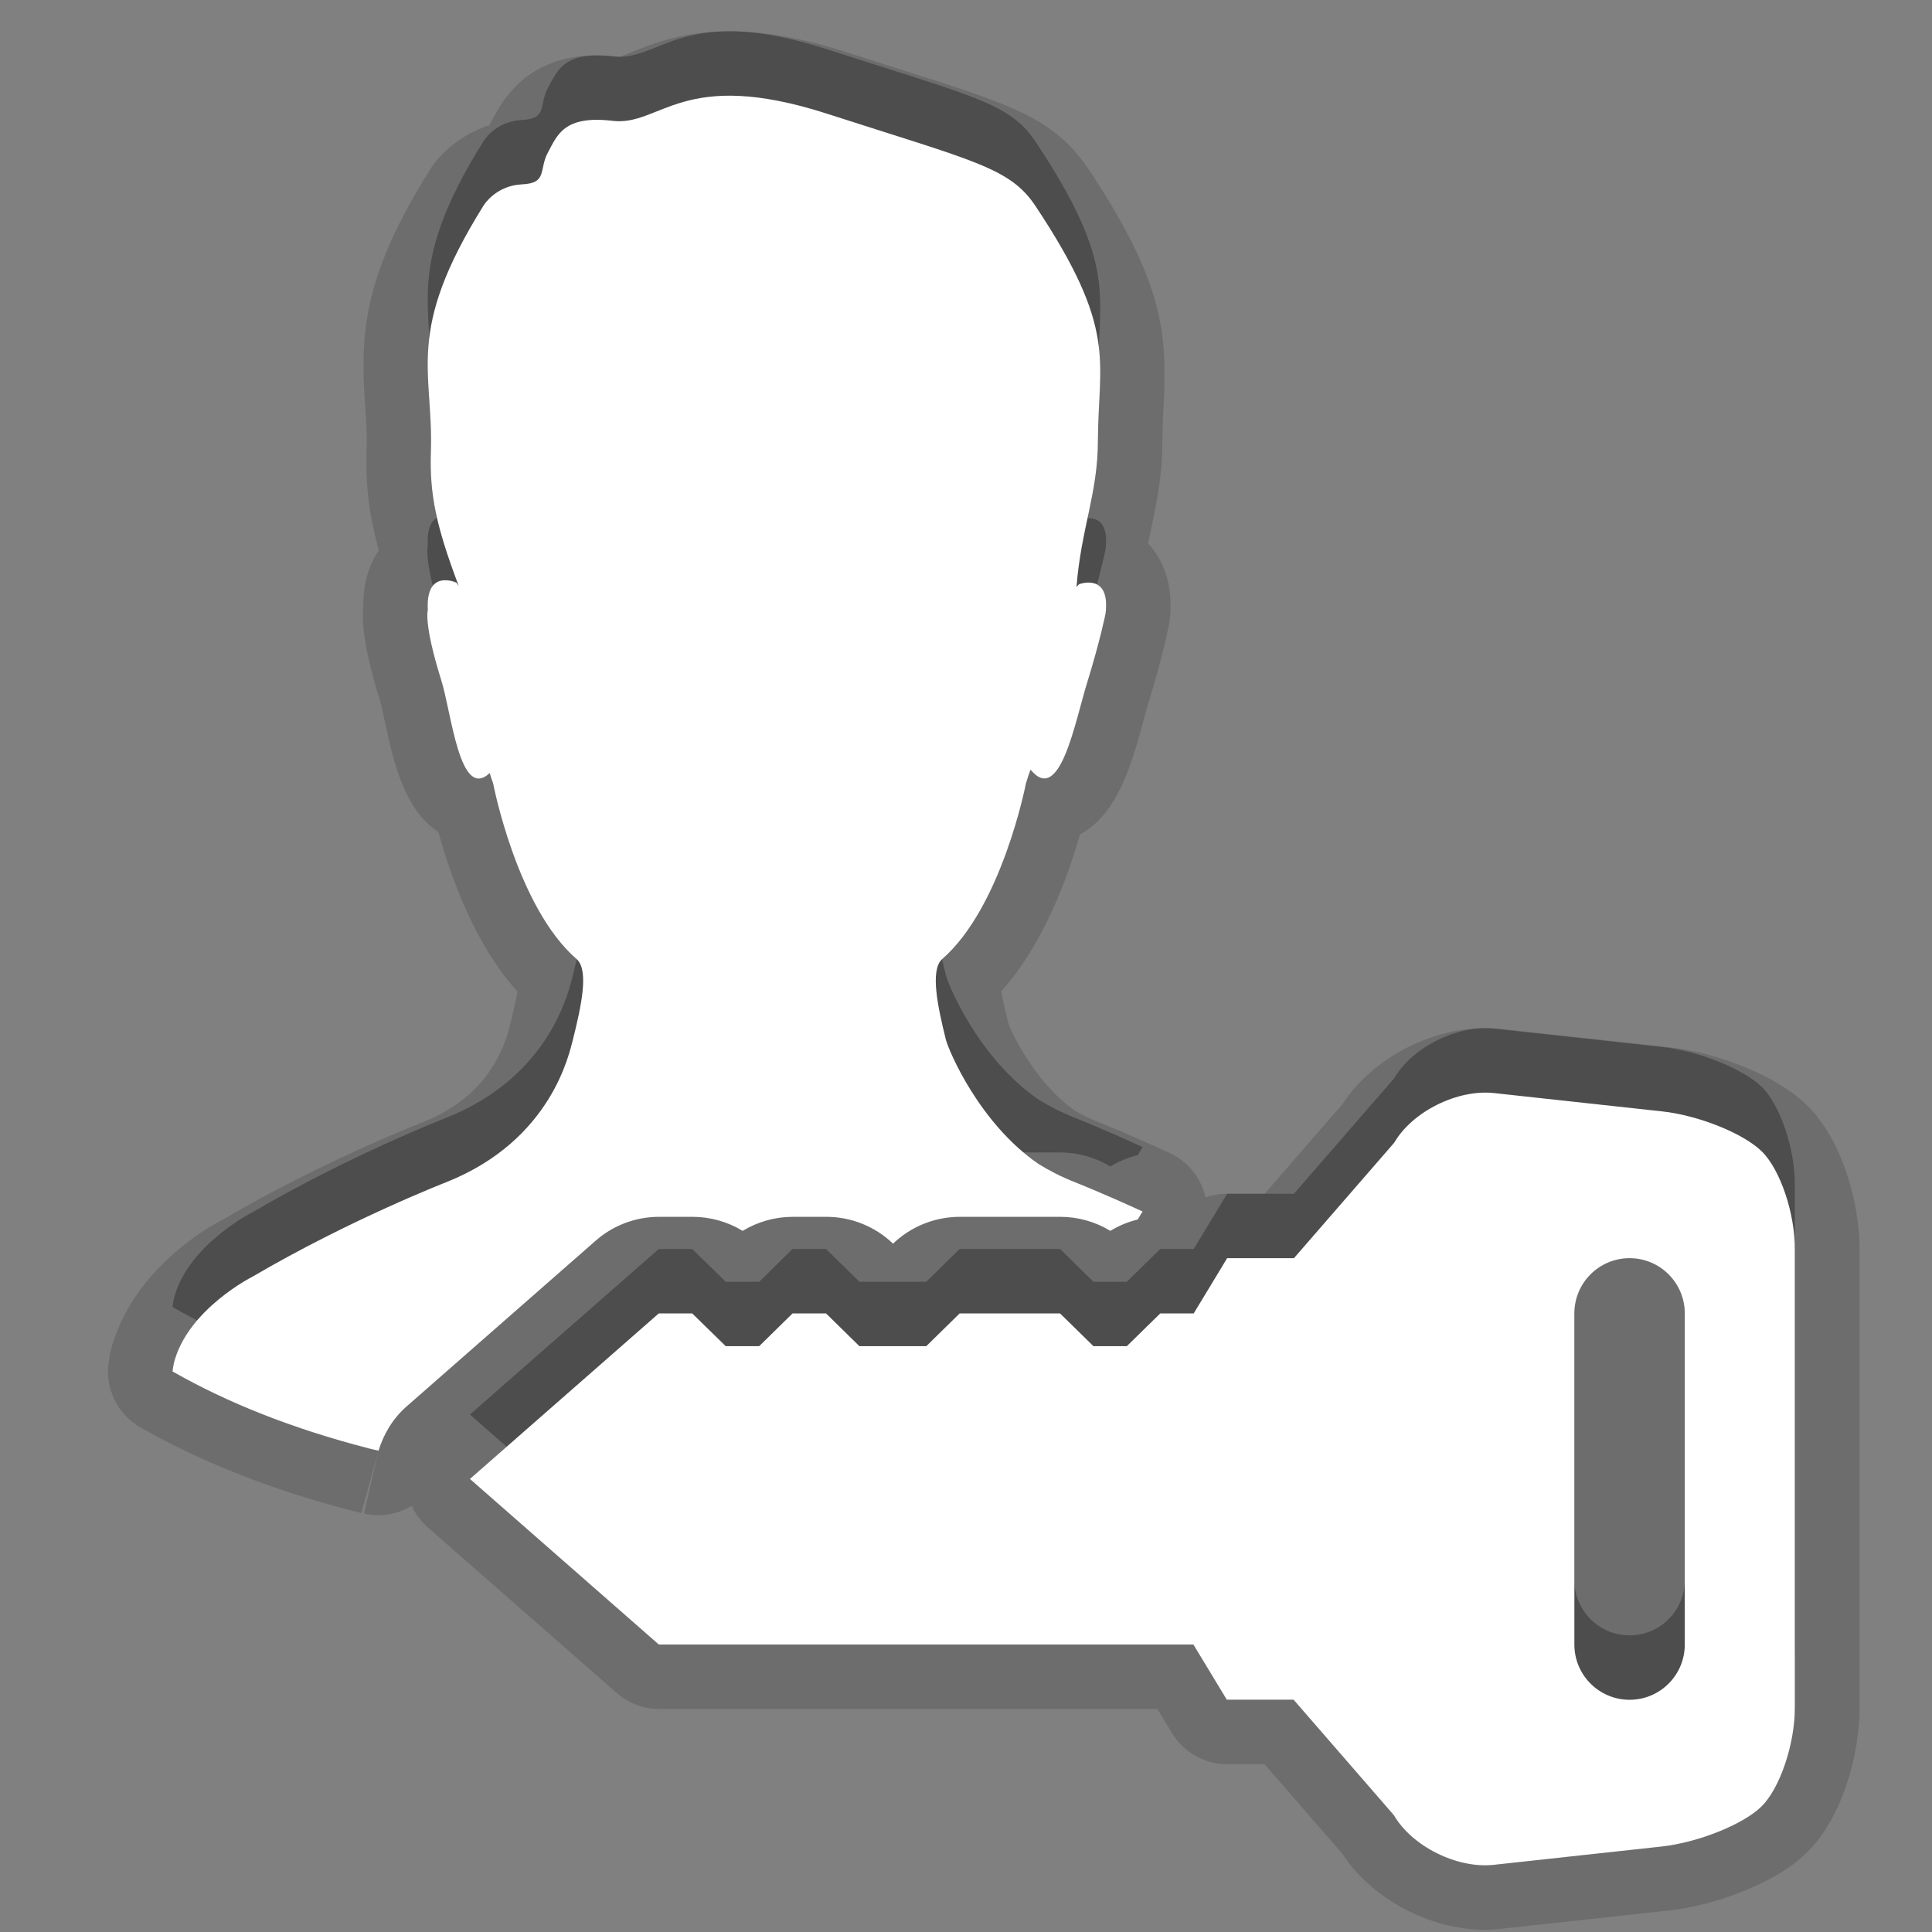 <svg xmlns="http://www.w3.org/2000/svg" xmlns:xlink="http://www.w3.org/1999/xlink" width="30" height="30" x="0" y="0" enable-background="new 0 0 30 30" version="1.1" viewBox="0 0 30 30" xml:space="preserve"><rect x="0" y="0" width="30" height="30" fill="#808080" stroke="none"/><g id="DO_NOT_EDIT_-_BOUNDING_BOX"><rect id="BOUNDING_BOX" width="30" height="30" fill="none"/></g><g id="PLACE_YOUR_GRAPHIC_HERE"><g><path d="M27.356,16.878c-0.284-0.279-0.982-0.56-1.551-0.621L23.2,15.973c-0.567-0.062-1.268,0.285-1.551,0.771 l-1.557,1.793h-1.037l-0.519,0.857h-0.519l-0.52,0.509h-0.518l-0.519-0.509h-1.558l-0.519,0.509h-1.038l-0.519-0.509h-0.519 l-0.518,0.509h-0.52l-0.521-0.509h-0.518l-2.933,2.571l2.933,2.571h8.301l0.519,0.857h1.037l1.557,1.793 c0.283,0.486,0.982,0.833,1.551,0.771l2.605-0.284c0.568-0.063,1.267-0.342,1.551-0.621c0.286-0.279,0.519-0.967,0.519-1.527 v-7.122C27.875,17.845,27.643,17.158,27.356,16.878z M26.161,24.537c0,0.474-0.384,0.857-0.857,0.857s-0.857-0.384-0.857-0.857 v-5.143c0-0.474,0.384-0.857,0.857-0.857s0.857,0.384,0.857,0.857V24.537z M10.236,17.895h0.518c0.276,0,0.546,0.077,0.778,0.218 c0.233-0.141,0.502-0.218,0.779-0.218h0.519c0.387,0,0.759,0.149,1.037,0.417c0.279-0.268,0.651-0.417,1.038-0.417h1.558 c0.276,0,0.545,0.076,0.778,0.218c0.132-0.08,0.274-0.14,0.425-0.176l0.076-0.125c-0.624-0.287-1.053-0.456-1.053-0.456 c-0.209-0.082-0.395-0.178-0.563-0.282c-0.922-0.634-1.395-1.761-1.439-1.933c-0.129-0.52-0.244-1.07-0.061-1.245 c0.934-0.808,1.305-2.732,1.305-2.732c0.023-0.074,0.045-0.146,0.072-0.212c0.459,0.561,0.693-0.761,0.883-1.367 c0.197-0.637,0.281-1.056,0.281-1.056c0.08-0.647-0.412-0.457-0.412-0.457l-0.039,0.042c0.07-0.904,0.332-1.454,0.332-2.269 c0.006-1.26,0.314-1.716-0.969-3.646c-0.396-0.595-0.945-0.694-3.223-1.429c-2.268-0.734-2.592,0.196-3.346,0.106 C8.76,0.787,8.654,1.096,8.51,1.364c-0.148,0.269,0,0.483-0.412,0.499C7.686,1.885,7.504,2.199,7.504,2.199 C6.277,4.166,6.732,4.755,6.691,6.011C6.668,6.679,6.775,7.177,7.123,8.099L7.086,8.047c0,0-0.48-0.225-0.443,0.426 c0,0-0.068,0.204,0.205,1.077c0.162,0.502,0.287,1.896,0.756,1.454c0.014,0.052,0.035,0.107,0.053,0.159 c0,0,0.367,1.925,1.299,2.732c0.191,0.175,0.07,0.726-0.059,1.245c-0.055,0.198-0.32,1.559-1.963,2.215c0,0-1.5,0.582-3.006,1.465 c0,0-1.018,0.508-1.229,1.349l-0.021,0.126c0.857,0.49,1.869,0.891,3.049,1.196c0.053,0.014,0.101,0.023,0.151,0.035 c0.081-0.263,0.226-0.504,0.437-0.688l2.933-2.571C9.521,18.026,9.872,17.895,10.236,17.895z" opacity=".3"/><g><rect width="30" height="30" fill="none"/></g><path d="M23.066,29.966c-0.868,0-1.766-0.481-2.224-1.183l-1.206-1.389h-0.581c-0.35,0-0.675-0.183-0.855-0.482 l-0.227-0.375h-7.737c-0.243,0-0.477-0.088-0.659-0.248l-2.933-2.571c-0.107-0.094-0.192-0.209-0.25-0.335 c-0.153,0.092-0.331,0.144-0.516,0.144c-0.074,0-0.15-0.008-0.226-0.025l0.225-0.975l-0.265,0.966l-0.138-0.033 c-1.247-0.322-2.355-0.759-3.294-1.296c-0.364-0.208-0.56-0.622-0.489-1.036l0.021-0.126c0.33-1.326,1.622-2.003,1.768-2.075 c1.498-0.881,3.026-1.478,3.09-1.503c0.711-0.284,1.167-0.786,1.345-1.489c0.06-0.239,0.099-0.416,0.12-0.539 c-0.666-0.729-1.045-1.813-1.228-2.478c-0.536-0.342-0.704-1.125-0.825-1.688c-0.031-0.145-0.058-0.279-0.088-0.373 C5.659,10.099,5.615,9.68,5.641,9.411C5.64,9.071,5.721,8.782,5.883,8.546C5.74,8.032,5.672,7.551,5.692,6.976 C5.7,6.722,5.684,6.497,5.669,6.281C5.596,5.21,5.624,4.324,6.655,2.67c0.148-0.257,0.478-0.577,0.945-0.725 C7.611,1.924,7.623,1.902,7.635,1.88c0.158-0.303,0.533-1.02,1.632-1.02c0.108,0,0.229,0.007,0.364,0.023 c0.007-0.006,0.117-0.05,0.197-0.082c0.315-0.126,0.791-0.316,1.502-0.316c0.543,0,1.144,0.109,1.836,0.333l0.838,0.267 c1.726,0.548,2.372,0.752,2.909,1.558c1.163,1.75,1.213,2.551,1.155,3.664C18.06,6.474,18.05,6.651,18.049,6.85 c0,0.543-0.092,0.977-0.181,1.396c-0.015,0.065-0.028,0.129-0.041,0.193c0.007,0.007,0.014,0.015,0.021,0.022 c0.184,0.208,0.388,0.584,0.313,1.189c-0.012,0.074-0.103,0.533-0.318,1.229c-0.029,0.094-0.059,0.204-0.09,0.321 c-0.171,0.63-0.392,1.444-0.983,1.756c-0.179,0.633-0.557,1.698-1.221,2.433c0.018,0.106,0.05,0.267,0.111,0.51 c0.047,0.131,0.418,0.925,1.035,1.349c0.081,0.05,0.213,0.117,0.361,0.176c0.001,0,0.451,0.177,1.105,0.479 c0.259,0.119,0.455,0.344,0.538,0.616c0.008,0.025,0.015,0.051,0.021,0.076c0.106-0.038,0.221-0.059,0.337-0.059h0.581 l1.206-1.389c0.458-0.701,1.355-1.183,2.224-1.183c0.082,0,0.162,0.004,0.241,0.013l2.606,0.284 c0.684,0.074,1.641,0.408,2.144,0.902c0.562,0.55,0.817,1.546,0.817,2.239v7.122c0,0.694-0.257,1.693-0.82,2.243 c-0.498,0.49-1.454,0.824-2.14,0.899l-2.606,0.284C23.229,29.962,23.147,29.966,23.066,29.966z" opacity=".15"/><path d="M27.356,17.878c-0.284-0.279-0.982-0.56-1.551-0.621L23.2,16.973c-0.567-0.062-1.268,0.285-1.551,0.771 l-1.557,1.793h-1.037l-0.519,0.857h-0.519l-0.52,0.509h-0.518l-0.519-0.509h-1.558l-0.519,0.509h-1.038l-0.519-0.509h-0.519 l-0.518,0.509h-0.52l-0.521-0.509h-0.518l-2.933,2.571l2.933,2.571h8.301l0.519,0.857h1.037l1.557,1.793 c0.283,0.486,0.982,0.833,1.551,0.771l2.605-0.284c0.568-0.063,1.267-0.342,1.551-0.621c0.286-0.279,0.519-0.967,0.519-1.527 v-7.122C27.875,18.845,27.643,18.158,27.356,17.878z M26.161,25.537c0,0.474-0.384,0.857-0.857,0.857s-0.857-0.384-0.857-0.857 v-5.143c0-0.474,0.384-0.857,0.857-0.857s0.857,0.384,0.857,0.857V25.537z M10.236,18.895h0.518c0.276,0,0.546,0.077,0.778,0.218 c0.233-0.141,0.502-0.218,0.779-0.218h0.519c0.387,0,0.759,0.149,1.037,0.417c0.279-0.268,0.651-0.417,1.038-0.417h1.558 c0.276,0,0.545,0.076,0.778,0.218c0.132-0.08,0.274-0.14,0.425-0.176l0.076-0.125c-0.624-0.287-1.053-0.456-1.053-0.456 c-0.209-0.082-0.395-0.178-0.563-0.282c-0.922-0.634-1.395-1.761-1.439-1.933c-0.129-0.52-0.244-1.07-0.061-1.245 c0.934-0.808,1.305-2.732,1.305-2.732c0.023-0.074,0.045-0.146,0.072-0.212c0.459,0.561,0.693-0.761,0.883-1.367 c0.197-0.637,0.281-1.056,0.281-1.056c0.08-0.647-0.412-0.457-0.412-0.457l-0.039,0.042c0.07-0.904,0.332-1.454,0.332-2.269 c0.006-1.26,0.314-1.716-0.969-3.646c-0.396-0.595-0.945-0.694-3.223-1.429c-2.268-0.734-2.592,0.196-3.346,0.106 C8.76,1.787,8.654,2.096,8.51,2.364c-0.148,0.269,0,0.483-0.412,0.499C7.686,2.885,7.504,3.199,7.504,3.199 C6.277,5.166,6.732,5.755,6.691,7.011C6.668,7.679,6.775,8.177,7.123,9.099L7.086,9.047c0,0-0.48-0.225-0.443,0.426 c0,0-0.068,0.204,0.205,1.077c0.162,0.502,0.287,1.896,0.756,1.454c0.014,0.052,0.035,0.107,0.053,0.159 c0,0,0.367,1.925,1.299,2.732c0.191,0.175,0.07,0.726-0.059,1.245c-0.055,0.198-0.32,1.559-1.963,2.215c0,0-1.5,0.582-3.006,1.465 c0,0-1.018,0.508-1.229,1.349l-0.021,0.126c0.857,0.49,1.869,0.891,3.049,1.196c0.053,0.014,0.101,0.023,0.151,0.035 c0.081-0.263,0.226-0.504,0.437-0.688l2.933-2.571C9.521,19.026,9.872,18.895,10.236,18.895z" opacity=".15"/><path fill="#FFF" d="M27.356,17.878c-0.284-0.279-0.982-0.56-1.551-0.621L23.2,16.973c-0.567-0.062-1.268,0.285-1.551,0.771 l-1.557,1.793h-1.037l-0.519,0.857h-0.519l-0.52,0.509h-0.518l-0.519-0.509h-1.558l-0.519,0.509h-1.038l-0.519-0.509h-0.519 l-0.518,0.509h-0.52l-0.521-0.509h-0.518l-2.933,2.571l2.933,2.571h8.301l0.519,0.857h1.037l1.557,1.793 c0.283,0.486,0.982,0.833,1.551,0.771l2.605-0.284c0.568-0.063,1.267-0.342,1.551-0.621c0.286-0.279,0.519-0.967,0.519-1.527 v-7.122C27.875,18.845,27.643,18.158,27.356,17.878z M26.161,25.537c0,0.474-0.384,0.857-0.857,0.857s-0.857-0.384-0.857-0.857 v-5.143c0-0.474,0.384-0.857,0.857-0.857s0.857,0.384,0.857,0.857V25.537z M10.236,18.895h0.518c0.276,0,0.546,0.077,0.778,0.218 c0.233-0.141,0.502-0.218,0.779-0.218h0.519c0.387,0,0.759,0.149,1.037,0.417c0.279-0.268,0.651-0.417,1.038-0.417h1.558 c0.276,0,0.545,0.076,0.778,0.218c0.132-0.08,0.274-0.14,0.425-0.176l0.076-0.125c-0.624-0.287-1.053-0.456-1.053-0.456 c-0.209-0.082-0.395-0.178-0.563-0.282c-0.922-0.634-1.395-1.761-1.439-1.933c-0.129-0.52-0.244-1.07-0.061-1.245 c0.934-0.808,1.305-2.732,1.305-2.732c0.023-0.074,0.045-0.146,0.072-0.212c0.459,0.561,0.693-0.761,0.883-1.367 c0.197-0.637,0.281-1.056,0.281-1.056c0.08-0.647-0.412-0.457-0.412-0.457l-0.039,0.042c0.07-0.904,0.332-1.454,0.332-2.269 c0.006-1.26,0.314-1.716-0.969-3.646c-0.396-0.595-0.945-0.694-3.223-1.429c-2.268-0.734-2.592,0.196-3.346,0.106 C8.76,1.787,8.654,2.096,8.51,2.364c-0.148,0.269,0,0.483-0.412,0.499C7.686,2.885,7.504,3.199,7.504,3.199 C6.277,5.166,6.732,5.755,6.691,7.011C6.668,7.679,6.775,8.177,7.123,9.099L7.086,9.047c0,0-0.48-0.225-0.443,0.426 c0,0-0.068,0.204,0.205,1.077c0.162,0.502,0.287,1.896,0.756,1.454c0.014,0.052,0.035,0.107,0.053,0.159 c0,0,0.367,1.925,1.299,2.732c0.191,0.175,0.07,0.726-0.059,1.245c-0.055,0.198-0.32,1.559-1.963,2.215c0,0-1.5,0.582-3.006,1.465 c0,0-1.018,0.508-1.229,1.349l-0.021,0.126c0.857,0.49,1.869,0.891,3.049,1.196c0.053,0.014,0.101,0.023,0.151,0.035 c0.081-0.263,0.226-0.504,0.437-0.688l2.933-2.571C9.521,19.026,9.872,18.895,10.236,18.895z"/></g></g></svg>